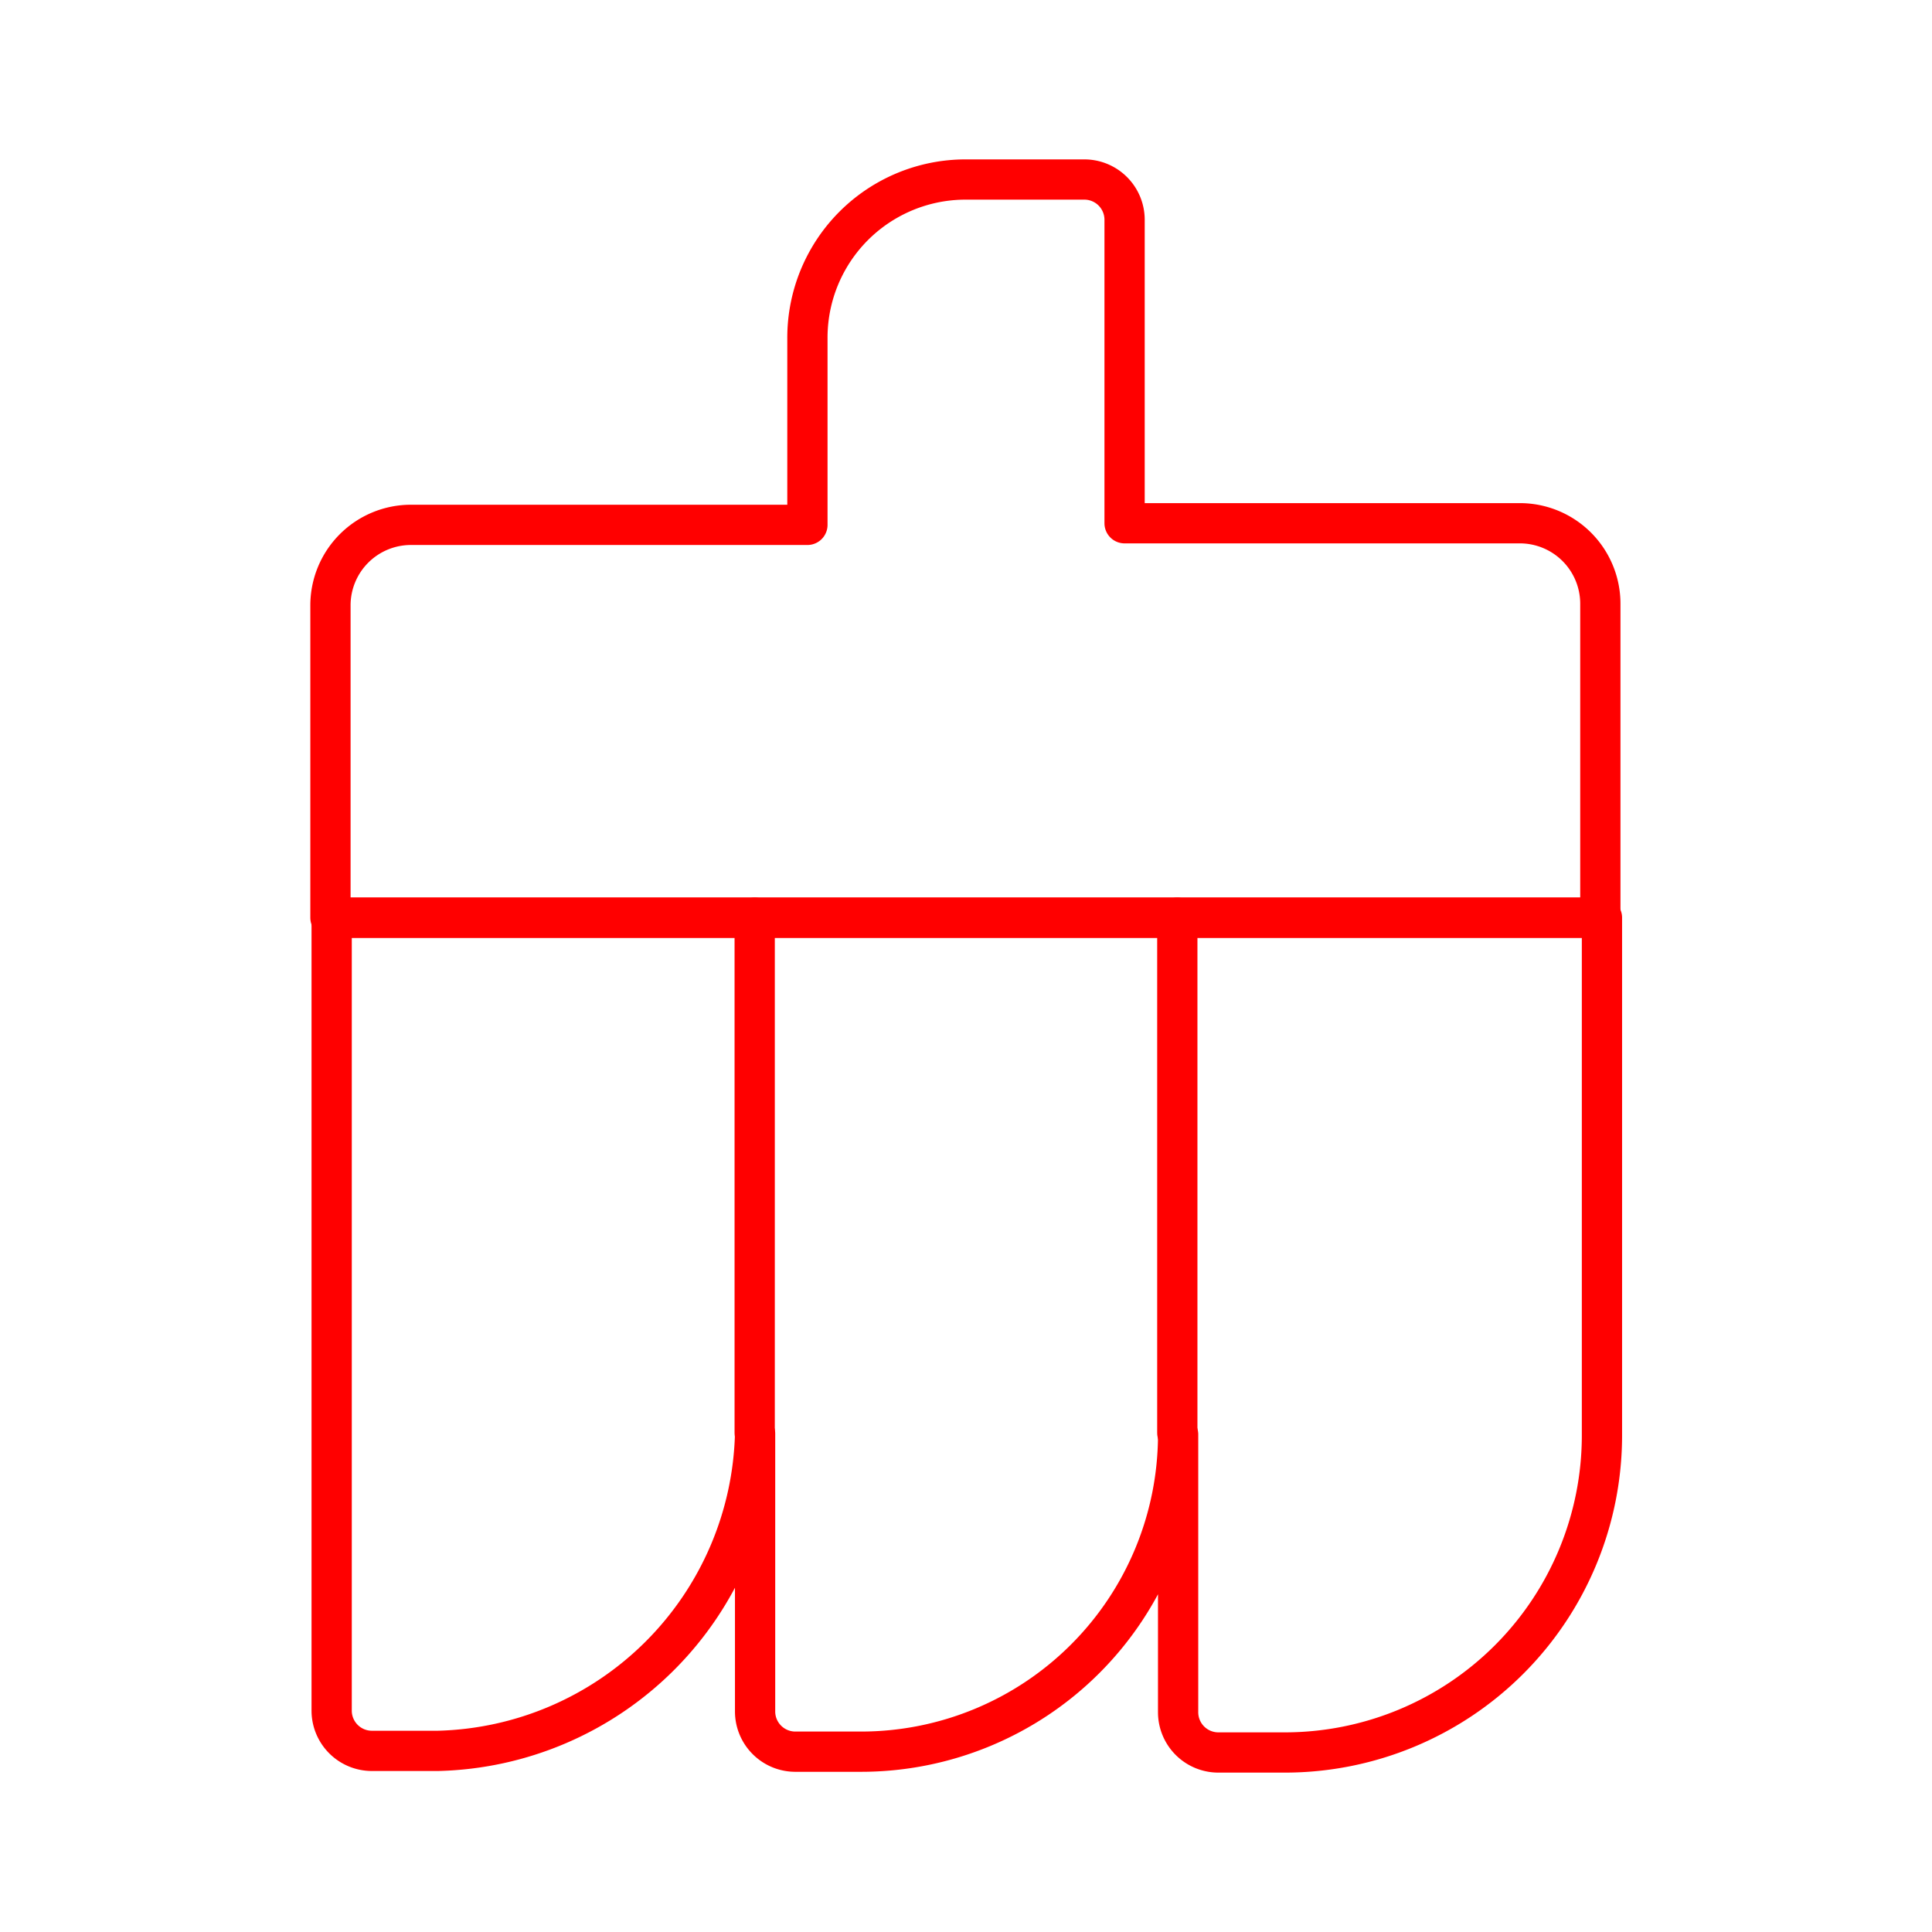 <svg xmlns="http://www.w3.org/2000/svg" viewBox="0 0 48 48"><defs><style>.a{fill:none;stroke:#ff0000;stroke-linecap:round;stroke-linejoin:round;}</style></defs><path class="a" d="M39.76,22.8V15a2,2,0,0,0-2-2H27.94V5.46a1,1,0,0,0-1-1H24a3.93,3.93,0,0,0-3.94,3.94h0v4.64H10.21a2,2,0,0,0-2,2V22.8Z"/><path class="a" d="M8.24,22.8V42.5a1,1,0,0,0,1,1h1.64a8.08,8.08,0,0,0,7.88-7.88v6.9a1,1,0,0,0,1,1h1.63a7.88,7.88,0,0,0,7.88-7.88v6.9a1,1,0,0,0,1,1h1.65a7.88,7.88,0,0,0,7.88-7.88V22.8Z"/><line class="a" x1="18.75" y1="35.6" x2="18.75" y2="22.8"/><line class="a" x1="29.25" y1="35.6" x2="29.25" y2="22.8"/></svg>